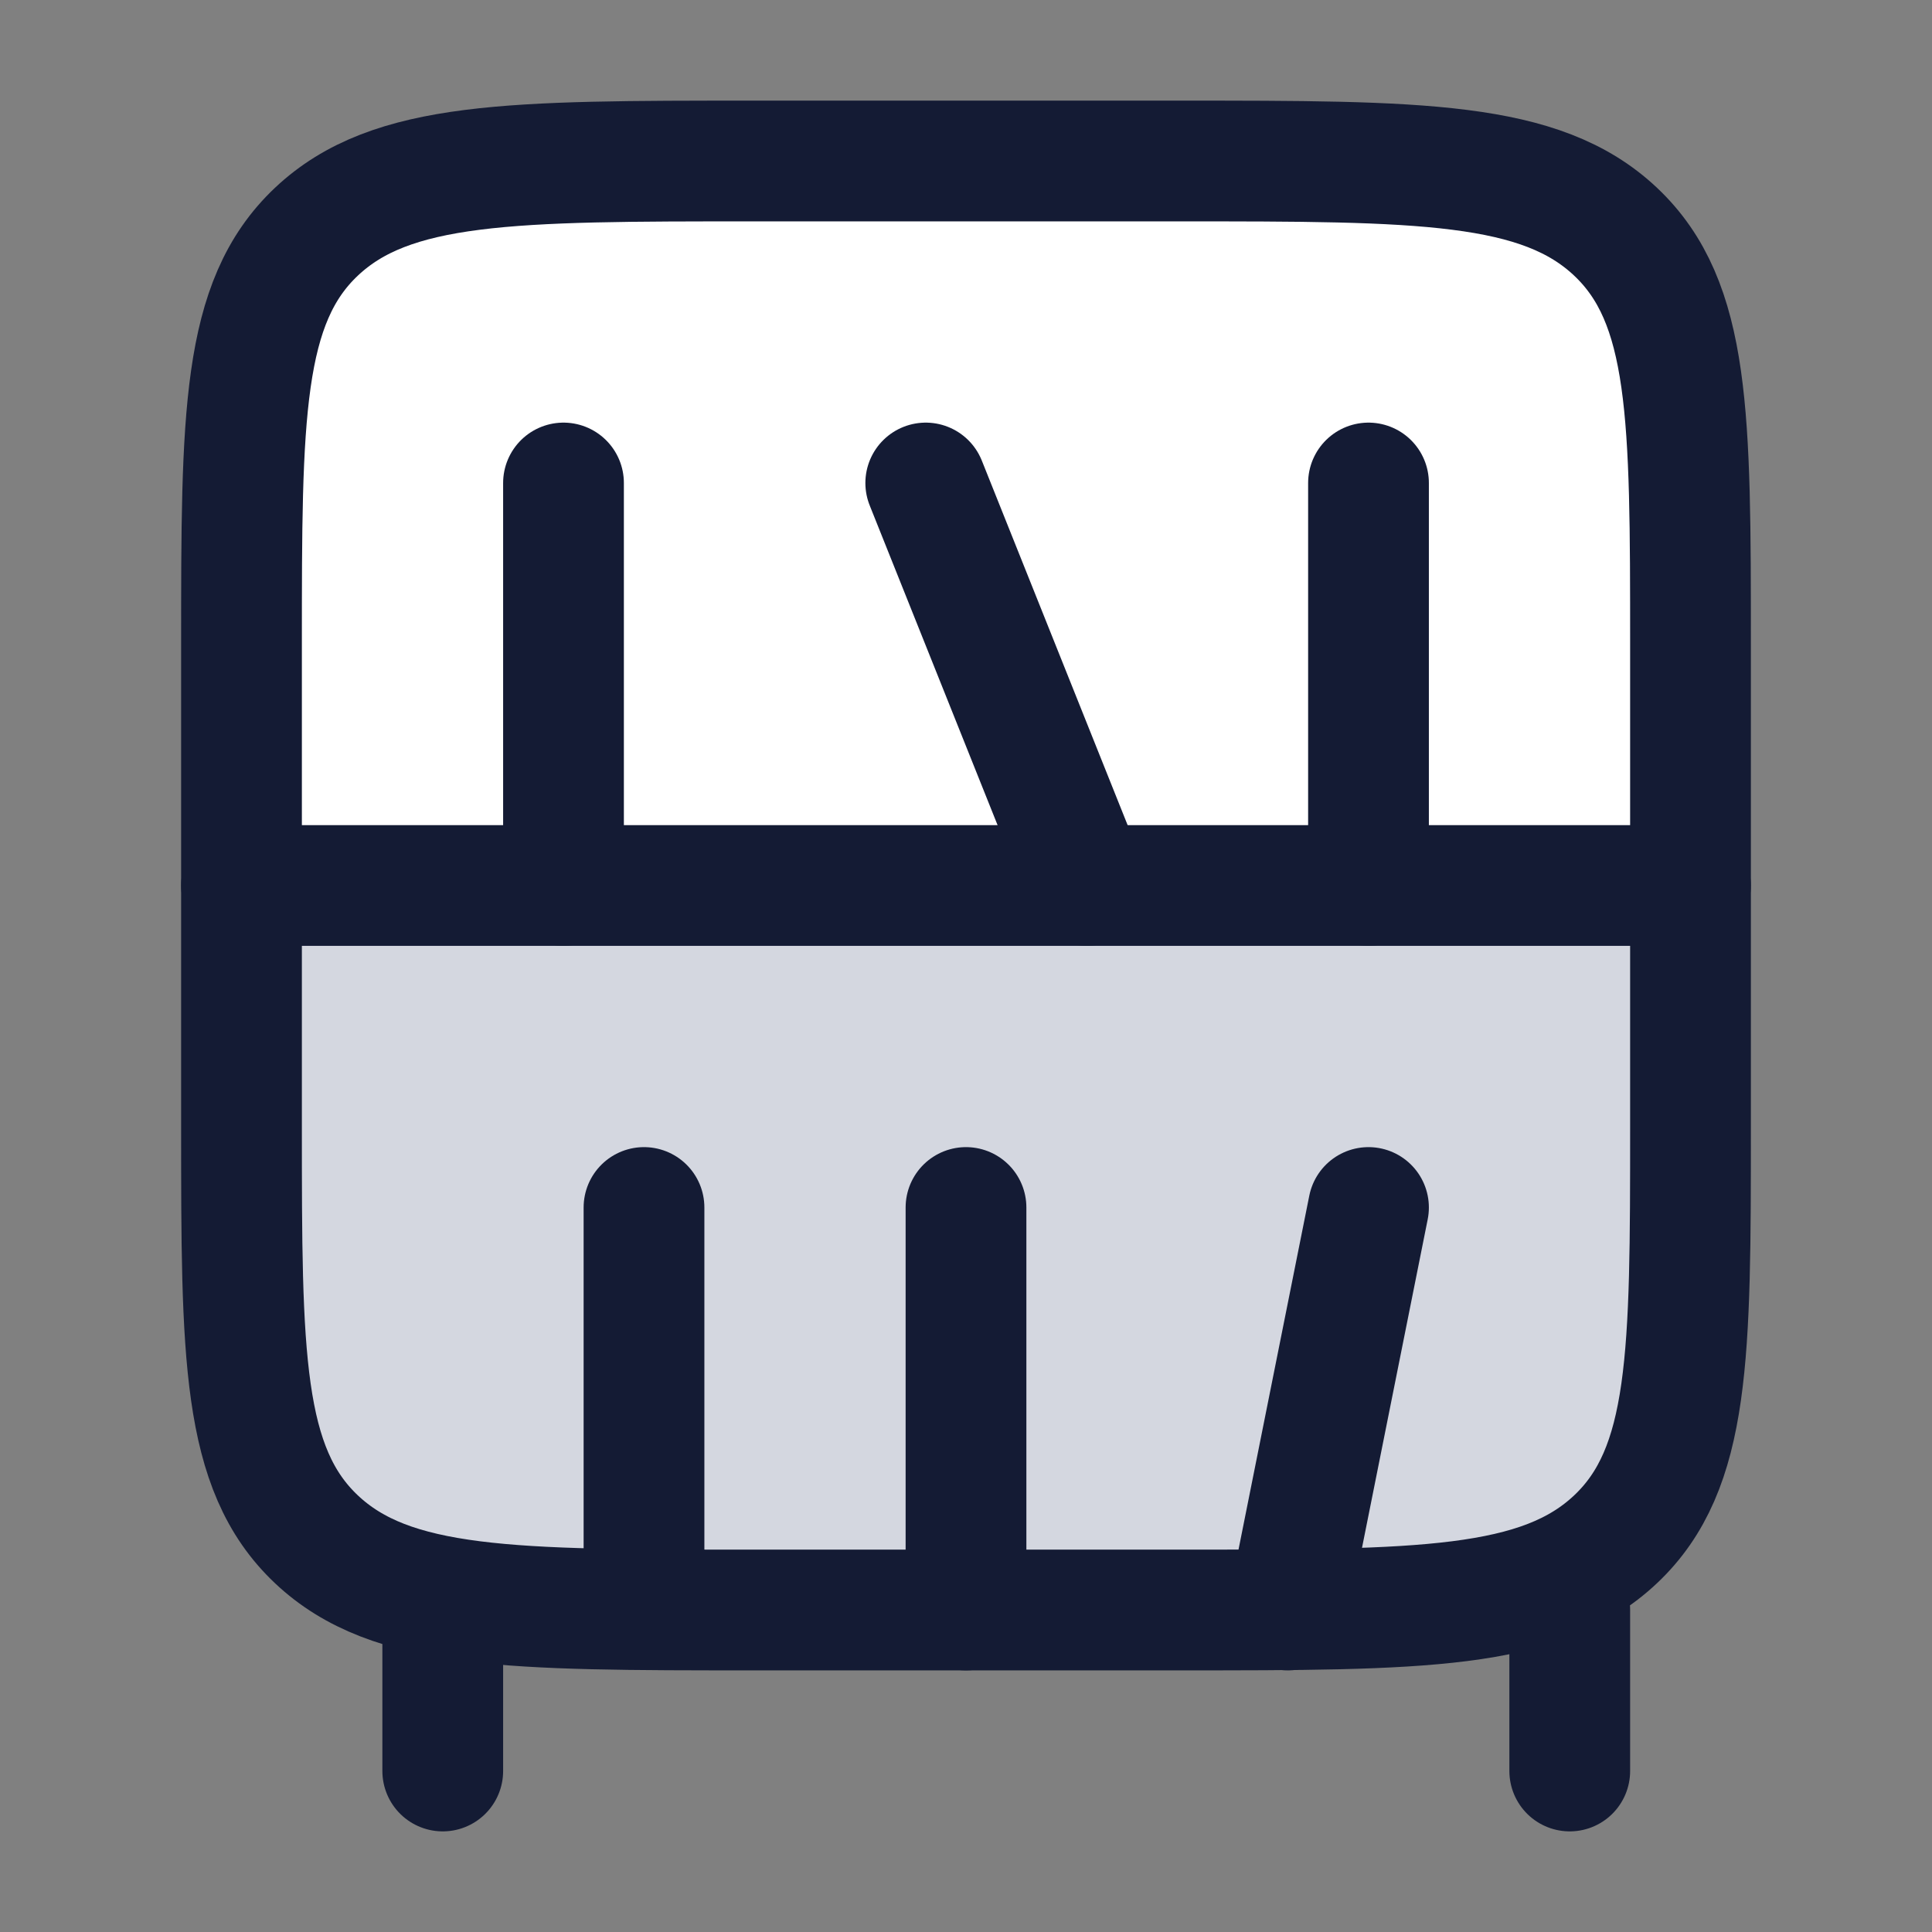 <svg width="24" height="24" viewBox="0 0 24 24" fill="none" xmlns="http://www.w3.org/2000/svg">
<rect x="0" y="0" width="24" height="24" fill="#808080" stroke="none"/>
<path d="M9.353 2H14.647C17.642 2 19.139 2 20.07 2.879C21 3.757 21 5.172 21 8V8V11H3V8C3 5.172 3 3.757 3.93 2.879C4.861 2 6.358 2 9.353 2Z" fill="white"/>
<path d="M14.647 20H9.353C6.358 20 4.861 20 3.93 19.121C3 18.243 3 16.828 3 14V11H21V14V14C21 16.828 21 18.243 20.07 19.121C19.139 20 17.642 20 14.647 20Z" fill="#D4D7E0"/>
<path d="M5.5 20V22M19.5 20V22" stroke="#141B34" stroke-width="1.5" stroke-linecap="round" stroke-linejoin="round"/>
<path d="M3 11L21 11" stroke="#141B34" stroke-width="1.5" stroke-linecap="round" stroke-linejoin="round"/>
<path d="M3 14V8C3 5.172 3 3.757 3.93 2.879C4.861 2 6.358 2 9.353 2H14.647C17.642 2 19.139 2 20.07 2.879C21 3.757 21 5.172 21 8V14C21 16.828 21 18.243 20.07 19.121C19.139 20 17.642 20 14.647 20H9.353C6.358 20 4.861 20 3.93 19.121C3 18.243 3 16.828 3 14Z" stroke="#141B34" stroke-width="1.5" stroke-linecap="round" stroke-linejoin="round"/>
<path d="M13.5 11L11.5 6" stroke="#141B34" stroke-width="1.5" stroke-linecap="round" stroke-linejoin="round"/>
<path d="M7 11V6" stroke="#141B34" stroke-width="1.5" stroke-linecap="round" stroke-linejoin="round"/>
<path d="M8 19.5V15" stroke="#141B34" stroke-width="1.5" stroke-linecap="round" stroke-linejoin="round"/>
<path d="M12 20V15" stroke="#141B34" stroke-width="1.5" stroke-linecap="round" stroke-linejoin="round"/>
<path d="M17 11V6" stroke="#141B34" stroke-width="1.5" stroke-linecap="round" stroke-linejoin="round"/>
<path d="M16 20L17 15" stroke="#141B34" stroke-width="1.5" stroke-linecap="round" stroke-linejoin="round"/>
</svg>
